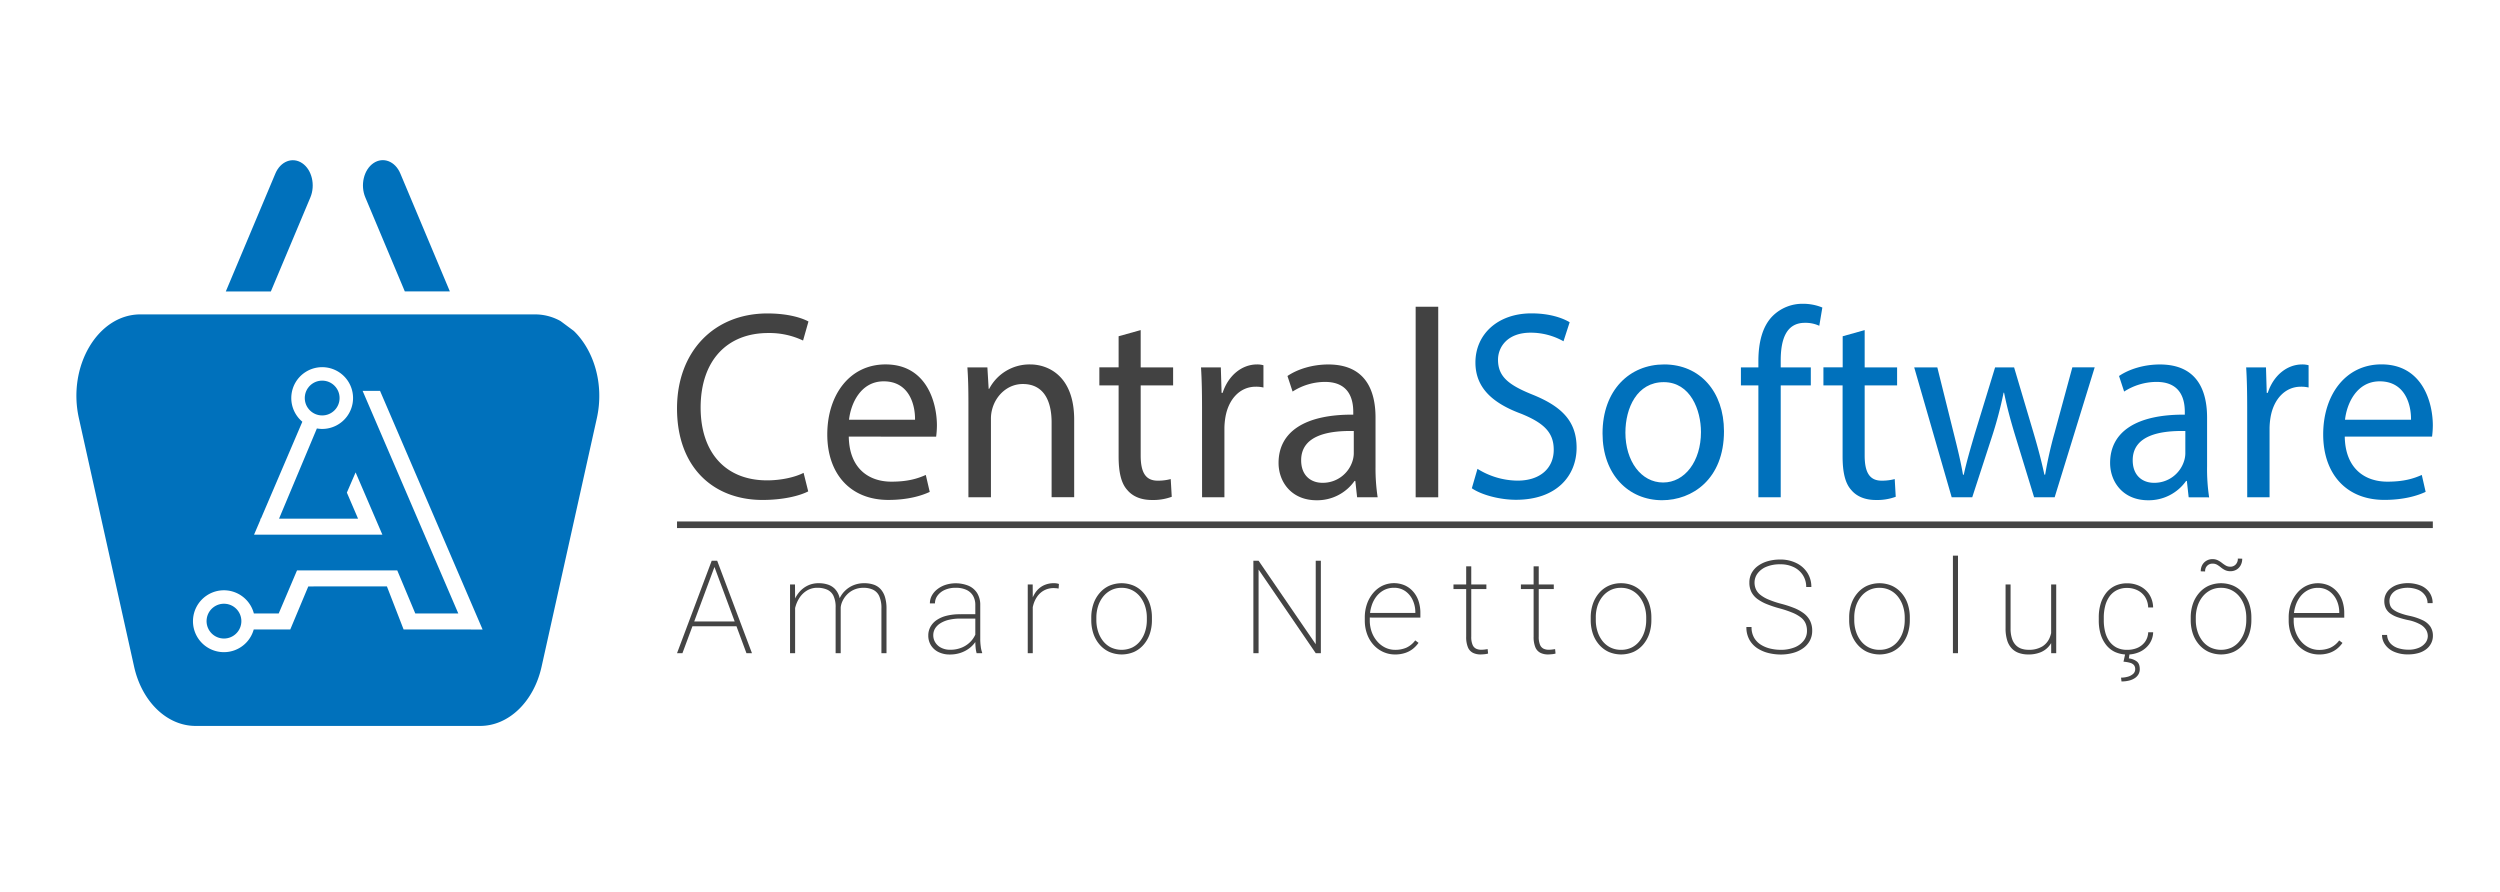<svg id="Camada_1" data-name="Camada 1" xmlns="http://www.w3.org/2000/svg" viewBox="0 0 1387.5 495.26"><defs><style>.cls-1{fill:#424242;}.cls-2{fill:#0071bc;}.cls-3{fill:#444;}</style></defs><path class="cls-1" d="M448.56,272.71c-4.56,2.38-13.68,4.76-25.36,4.76-27.08,0-47.45-17.87-47.45-50.79,0-31.42,20.37-52.72,50.16-52.72,12,0,19.52,2.68,22.79,4.47l-3,10.57a43.54,43.54,0,0,0-19.38-4.17c-22.51,0-37.47,15-37.47,41.41,0,24.57,13.53,40.36,36.9,40.36,7.55,0,15.25-1.64,20.24-4.17Z"/><path class="cls-1" d="M471.07,242.32c.29,17.73,11.12,25,23.66,25,9,0,14.39-1.64,19.09-3.73L516,273c-4.42,2.08-12,4.46-22.94,4.46-21.23,0-33.92-14.59-33.92-36.34s12.26-38.87,32.35-38.87c22.51,0,28.5,20.7,28.5,34a51.93,51.93,0,0,1-.43,6.1Zm36.77-9.38c.14-8.34-3.28-21.3-17.39-21.3-12.68,0-18.24,12.22-19.24,21.3Z"/><path class="cls-1" d="M537.47,223.41c0-7.45-.14-13.56-.57-19.51H548l.71,11.91H549a25.22,25.22,0,0,1,22.8-13.55c9.55,0,24.37,6,24.37,30.68v43H583.64V234.43c0-11.62-4.13-21.3-16-21.3-8.26,0-14.68,6.11-16.82,13.41a19.88,19.88,0,0,0-.85,6.1V276H537.47Z"/><path class="cls-1" d="M633.08,183.2v20.7h18v10h-18v38.87c0,8.93,2.42,14,9.41,14a27.06,27.06,0,0,0,7.26-.89l.57,9.83a29.55,29.55,0,0,1-11.11,1.78c-5.84,0-10.55-1.93-13.54-5.51-3.56-3.87-4.84-10.28-4.84-18.76V213.88H610.14v-10h10.69V186.62Z"/><path class="cls-1" d="M667.13,226.39c0-8.49-.14-15.79-.57-22.49h11l.42,14.15h.57c3.14-9.68,10.69-15.79,19.1-15.79a12.93,12.93,0,0,1,3.56.45v12.36a17.87,17.87,0,0,0-4.27-.45c-8.84,0-15.11,7-16.82,16.83a39.11,39.11,0,0,0-.57,6.11V276h-12.4Z"/><path class="cls-1" d="M753.2,276l-1-9.08h-.43a25.31,25.31,0,0,1-21.08,10.72c-14,0-21.09-10.27-21.09-20.7,0-17.43,14.82-27,41.46-26.81v-1.49c0-6-1.57-16.68-15.67-16.68a33.37,33.37,0,0,0-18,5.36l-2.85-8.64c5.7-3.87,14-6.4,22.66-6.4,21.09,0,26.22,15,26.22,29.49v27A105.36,105.36,0,0,0,764.6,276Zm-1.85-36.78c-13.68-.3-29.21,2.23-29.21,16.23,0,8.49,5.41,12.51,11.82,12.51a17.26,17.26,0,0,0,16.68-12.06,14.48,14.48,0,0,0,.71-4.17Z"/><path class="cls-1" d="M785.69,170.24h12.53V276H785.69Z"/><path class="cls-2" d="M820,260.2a42.59,42.59,0,0,0,22.23,6.55c12.68,0,20.09-7,20.09-17.13,0-9.38-5.13-14.74-18.09-20-15.68-5.8-25.37-14.29-25.37-28.44,0-15.64,12.4-27.26,31.07-27.26,9.83,0,16.95,2.38,21.23,4.92l-3.42,10.57a37,37,0,0,0-18.24-4.77c-13.11,0-18.1,8.2-18.1,15,0,9.38,5.84,14,19.1,19.36,16.24,6.55,24.51,14.74,24.51,29.49,0,15.49-11,28.89-33.63,28.89-9.27,0-19.38-2.83-24.51-6.4Z"/><path class="cls-2" d="M956.81,239.34c0,26.66-17.67,38.28-34.34,38.28-18.67,0-33.06-14.3-33.06-37.08,0-24.13,15.11-38.28,34.2-38.28C943.42,202.26,956.81,217.3,956.81,239.34Zm-54.71.75c0,15.79,8.69,27.7,20.94,27.7,12,0,21-11.76,21-28,0-12.21-5.84-27.7-20.66-27.7S902.1,226.39,902.1,240.09Z"/><path class="cls-2" d="M975.9,276v-62.1h-9.69v-10h9.69v-3.43c0-10.13,2.14-19.36,8-25.17a23.46,23.46,0,0,1,16.82-6.7,28,28,0,0,1,10.68,2.08l-1.7,10.13a18.12,18.12,0,0,0-8-1.64c-10.69,0-13.4,9.83-13.4,20.85v3.88H1005v10H988.3V276Z"/><path class="cls-2" d="M1034.89,183.2v20.7h18v10h-18v38.87c0,8.93,2.42,14,9.41,14a27.15,27.15,0,0,0,7.27-.89l.56,9.83a29.55,29.55,0,0,1-11.11,1.78c-5.84,0-10.54-1.93-13.54-5.51-3.56-3.87-4.84-10.28-4.84-18.76V213.88H1012v-10h10.69V186.62Z"/><path class="cls-2" d="M1075.21,203.9l9.12,36.64c2,8,3.85,15.49,5.13,22.93h.43c1.57-7.3,3.85-15,6.13-22.78l11.26-36.79h10.54l10.69,36c2.56,8.64,4.56,16.23,6.12,23.53h.43a224.86,224.86,0,0,1,5.27-23.38l9.83-36.19h12.4L1140.33,276h-11.4l-10.54-34.4c-2.42-8-4.42-15.19-6.13-23.68H1112a221.73,221.73,0,0,1-6.27,23.83L1094.59,276h-11.4l-20.8-72.08Z"/><path class="cls-2" d="M1214.71,276l-1-9.08h-.42a25.35,25.35,0,0,1-21.09,10.72c-14,0-21.09-10.27-21.09-20.7,0-17.43,14.82-27,41.46-26.81v-1.49c0-6-1.56-16.68-15.67-16.68a33.37,33.37,0,0,0-18,5.36l-2.84-8.64c5.69-3.87,14-6.4,22.65-6.4,21.09,0,26.22,15,26.22,29.49v27a105.36,105.36,0,0,0,1.14,17.27Zm-1.85-36.78c-13.68-.3-29.21,2.23-29.21,16.23,0,8.49,5.41,12.51,11.82,12.51a17.26,17.26,0,0,0,16.68-12.06,14.48,14.48,0,0,0,.71-4.17Z"/><path class="cls-2" d="M1247.19,226.39c0-8.49-.14-15.79-.57-22.49h11l.42,14.15h.57c3.14-9.68,10.69-15.79,19.1-15.79a12.93,12.93,0,0,1,3.56.45v12.36a17.9,17.9,0,0,0-4.28-.45c-8.83,0-15.1,7-16.81,16.83a39.11,39.11,0,0,0-.57,6.11V276h-12.4Z"/><path class="cls-2" d="M1301.34,242.32c.29,17.73,11.12,25,23.65,25,9,0,14.4-1.64,19.1-3.73l2.14,9.39c-4.42,2.08-12,4.46-22.94,4.46-21.24,0-33.92-14.59-33.92-36.34s12.26-38.87,32.35-38.87c22.51,0,28.5,20.7,28.5,34a51.93,51.93,0,0,1-.43,6.1Zm36.77-9.38c.14-8.34-3.28-21.3-17.39-21.3-12.68,0-18.24,12.22-19.24,21.3Z"/><path class="cls-2" d="M172.25,109.58c2.88-6.84.86-15.36-4.51-19s-12.05-1.09-14.92,5.76l-27.5,65.42h25Z"/><path class="cls-2" d="M224.67,161.73h25L222.19,96.31c-2.87-6.85-9.55-9.42-14.93-5.76s-7.38,12.19-4.51,19Z"/><circle class="cls-2" cx="178.81" cy="220.91" r="9.66"/><circle class="cls-2" cx="124.31" cy="344.76" r="9.66" transform="translate(-231.02 434.49) rotate(-84.35)"/><path class="cls-2" d="M318.46,183.66l-7.35-5.46a28.91,28.91,0,0,0-14-3.71H77.89c-23.53,0-40.54,28.69-34.12,57.56L74.43,370c4.33,19.46,18.26,32.89,34.13,32.89h157.9c15.86,0,29.8-13.43,34.12-32.89l30.67-137.9C335.45,213.17,329.58,194.41,318.46,183.66ZM144.51,288.55v-.68h.29l23-53.81a17.14,17.14,0,1,1,11,4,17.74,17.74,0,0,1-2.93-.27l-21,50.07h43.85l-6.21-14.46,4.85-11.22,14.85,34.55h-4.46v0H141Zm113.65,60.81H224l-9.26-23.89H171.1l-10,23.89H140.82a17.17,17.17,0,1,1,.07-8.9h13.8l10.15-23.88h55.64l10,23.88h23.87L201.25,216.93l9.67,0,56.93,132.47Z"/><path class="cls-3" d="M397,313.39l-18.25,49.13h-3L395,311.2h2.36Zm12.76,31.54v2.65H383.47v-2.65Zm4.52,17.59-18.23-49.13-.35-2.19h2.33l19.31,51.32Z"/><path class="cls-3" d="M441.29,332.46v30.06h-2.82V324.39h2.75Zm-.46,8.07-1.41-1.62a19.45,19.45,0,0,1,1.43-5.78,16.6,16.6,0,0,1,3.06-4.87,14.41,14.41,0,0,1,4.55-3.35,13.68,13.68,0,0,1,5.87-1.23,16.08,16.08,0,0,1,5.13.76,9.6,9.6,0,0,1,3.86,2.36,10.5,10.5,0,0,1,2.43,4.18,19.94,19.94,0,0,1,.84,6.16v25.38h-2.82v-25.3a14.41,14.41,0,0,0-1.26-6.67,7.2,7.2,0,0,0-3.53-3.33,13.11,13.11,0,0,0-5.18-1,11,11,0,0,0-5.89,1.5,12.87,12.87,0,0,0-4,3.77,17.59,17.59,0,0,0-2.27,4.71A18.25,18.25,0,0,0,440.83,340.53Zm25.73-3.14-1.9-.67a14.06,14.06,0,0,1,1.46-4.91,14.67,14.67,0,0,1,7.68-7.06,15.4,15.4,0,0,1,5.83-1.07,16.07,16.07,0,0,1,5.24.79,9.29,9.29,0,0,1,3.88,2.51,11.49,11.49,0,0,1,2.41,4.37,21.45,21.45,0,0,1,.85,6.43v24.74h-2.82V337.74a15.87,15.87,0,0,0-1.27-7,7.24,7.24,0,0,0-3.53-3.51,12.36,12.36,0,0,0-5.21-1,12.74,12.74,0,0,0-5.47,1.17,12.32,12.32,0,0,0-3.87,2.85,13.46,13.46,0,0,0-2.37,3.61A10.73,10.73,0,0,0,466.56,337.39Z"/><path class="cls-3" d="M542.22,340.88l.07,2.43H533a27.45,27.45,0,0,0-6.31.67,15.68,15.68,0,0,0-4.72,1.9,9.11,9.11,0,0,0-3,2.93,7.24,7.24,0,0,0-1,3.81,7.38,7.38,0,0,0,1.16,4,8.09,8.09,0,0,0,3.28,2.91,10.62,10.62,0,0,0,4.9,1.08,16.33,16.33,0,0,0,6.75-1.32,14.45,14.45,0,0,0,5-3.6,14,14,0,0,0,2.92-5.27l1.24,2.05a15.19,15.19,0,0,1-1.87,3.77,14.86,14.86,0,0,1-3.28,3.47,17,17,0,0,1-4.72,2.54,18.41,18.41,0,0,1-6.17,1,13.92,13.92,0,0,1-6.32-1.36,10.21,10.21,0,0,1-4.18-3.74,10,10,0,0,1-1.48-5.44,9.86,9.86,0,0,1,1.2-4.83,11,11,0,0,1,3.47-3.76,17.09,17.09,0,0,1,5.53-2.39,30,30,0,0,1,7.35-.83Zm-.92,14.63V335.8a9.9,9.9,0,0,0-1.27-5.14,8.28,8.28,0,0,0-3.7-3.3,14,14,0,0,0-6-1.14,14.4,14.4,0,0,0-5.87,1.14,10.06,10.06,0,0,0-4.07,3.12,7.17,7.17,0,0,0-1.48,4.41l-2.82,0a8.93,8.93,0,0,1,1-4.19,11.23,11.23,0,0,1,3-3.58,14.9,14.9,0,0,1,4.54-2.48,18.91,18.91,0,0,1,12.87.44,10.61,10.61,0,0,1,4.81,4.07,12.37,12.37,0,0,1,1.73,6.76V354.7a30.34,30.34,0,0,0,.28,4.12,14.62,14.62,0,0,0,.77,3.35v.35h-3.06a17.58,17.58,0,0,1-.58-3.28A37.22,37.22,0,0,1,541.3,355.51Z"/><path class="cls-3" d="M573.18,330.87v31.65H570.4V324.39h2.75Zm14.52-6.77-.17,2.54-1.27-.18c-.42,0-.87-.07-1.34-.07a11.17,11.17,0,0,0-5.3,1.2,11,11,0,0,0-3.81,3.28,15,15,0,0,0-2.31,4.83,22.21,22.21,0,0,0-.81,5.88l-1.37.29a29.91,29.91,0,0,1,.82-7.23,17.66,17.66,0,0,1,2.52-5.78,11.76,11.76,0,0,1,4.27-3.82,12.72,12.72,0,0,1,6.06-1.36,9.29,9.29,0,0,1,1.55.12A7.66,7.66,0,0,1,587.7,324.1Z"/><path class="cls-3" d="M605.66,344.12v-1.34a23.25,23.25,0,0,1,1.22-7.68,18.17,18.17,0,0,1,3.44-6,15.34,15.34,0,0,1,5.3-4,17.42,17.42,0,0,1,13.73,0,15.49,15.49,0,0,1,5.34,4,17.65,17.65,0,0,1,3.43,6,23.52,23.52,0,0,1,1.2,7.68v1.34a23.54,23.54,0,0,1-1.2,7.69,17.87,17.87,0,0,1-3.41,6,15.51,15.51,0,0,1-5.31,4,17.44,17.44,0,0,1-13.74,0,15.77,15.77,0,0,1-5.33-4,18.12,18.12,0,0,1-3.45-6A23.27,23.27,0,0,1,605.66,344.12Zm2.82-1.34v1.34a20.64,20.64,0,0,0,.94,6.29,16.5,16.5,0,0,0,2.73,5.29,12.91,12.91,0,0,0,4.41,3.63,14.09,14.09,0,0,0,11.91,0,12.63,12.63,0,0,0,4.38-3.63,16.68,16.68,0,0,0,2.72-5.29,21,21,0,0,0,.93-6.29v-1.34a20.55,20.55,0,0,0-.93-6.2,16.81,16.81,0,0,0-2.73-5.29,13.17,13.17,0,0,0-4.41-3.68,12.76,12.76,0,0,0-5.95-1.36,12.63,12.63,0,0,0-5.94,1.36,13.37,13.37,0,0,0-4.41,3.68,16.41,16.41,0,0,0-2.73,5.29A20.86,20.86,0,0,0,608.48,342.78Z"/><path class="cls-3" d="M733.08,311.2v51.32h-2.85L698.51,316.1v46.42h-2.89V311.2h2.89l31.72,46.35V311.2Z"/><path class="cls-3" d="M774.34,363.23a15.87,15.87,0,0,1-6.66-1.4,16.25,16.25,0,0,1-5.36-3.91,18.24,18.24,0,0,1-3.58-6,21.77,21.77,0,0,1-1.28-7.58v-1.55a22.62,22.62,0,0,1,1.28-7.77,19.22,19.22,0,0,1,3.51-6.06,15.55,15.55,0,0,1,5.13-3.94,15.16,15.16,0,0,1,12.28-.14,13.62,13.62,0,0,1,4.65,3.46,15.09,15.09,0,0,1,3,5.29,21,21,0,0,1,1,6.76v2.36H759.22v-2.57h26.29v-.46a15.94,15.94,0,0,0-1.46-6.66,12.42,12.42,0,0,0-4.07-4.95,10.68,10.68,0,0,0-6.38-1.89,11.76,11.76,0,0,0-5.45,1.27,13,13,0,0,0-4.21,3.51,16.32,16.32,0,0,0-2.71,5.25,21.45,21.45,0,0,0-1,6.54v1.55a18.78,18.78,0,0,0,1.05,6.34,16.33,16.33,0,0,0,3,5.2,13.93,13.93,0,0,0,4.47,3.51,12.62,12.62,0,0,0,5.64,1.27,15.47,15.47,0,0,0,6.06-1.16,12.74,12.74,0,0,0,5-4.09l1.83,1.37a15.86,15.86,0,0,1-3.07,3.28,13.89,13.89,0,0,1-4.24,2.29A17.45,17.45,0,0,1,774.34,363.23Z"/><path class="cls-3" d="M824.94,324.39v2.53H806.68v-2.53Zm-11.21-10.08h2.82v39a11,11,0,0,0,.76,4.64,4.1,4.1,0,0,0,2,2.11,6.62,6.62,0,0,0,2.7.55,15.78,15.78,0,0,0,1.89-.11c.57-.07,1.15-.15,1.74-.25l.25,2.47a9.67,9.67,0,0,1-2,.37c-.82.08-1.55.13-2.18.13a9.41,9.41,0,0,1-4.2-.89,5.91,5.91,0,0,1-2.78-3,14.72,14.72,0,0,1-1-6Z"/><path class="cls-3" d="M862.35,324.39v2.53H844.1v-2.53Zm-11.2-10.08H854v39a11.17,11.17,0,0,0,.75,4.64,4.15,4.15,0,0,0,2,2.11,6.62,6.62,0,0,0,2.7.55,15.48,15.48,0,0,0,1.88-.11c.58-.07,1.16-.15,1.75-.25l.25,2.47a9.67,9.67,0,0,1-2,.37c-.83.08-1.55.13-2.19.13a9.34,9.34,0,0,1-4.19-.89,6,6,0,0,1-2.79-3,14.74,14.74,0,0,1-1-6Z"/><path class="cls-3" d="M882.85,344.12v-1.34a23.25,23.25,0,0,1,1.22-7.68,18.15,18.15,0,0,1,3.43-6,15.47,15.47,0,0,1,5.31-4,16.27,16.27,0,0,1,6.85-1.41,16.44,16.44,0,0,1,6.88,1.41,15.68,15.68,0,0,1,5.34,4,17.81,17.81,0,0,1,3.43,6,23.52,23.52,0,0,1,1.2,7.68v1.34a23.54,23.54,0,0,1-1.2,7.69,18.21,18.21,0,0,1-3.41,6,15.6,15.6,0,0,1-5.31,4,17.47,17.47,0,0,1-13.75,0,15.74,15.74,0,0,1-5.32-4,18.12,18.12,0,0,1-3.45-6A23.27,23.27,0,0,1,882.85,344.12Zm2.82-1.34v1.34a20.64,20.64,0,0,0,.94,6.29,16.5,16.5,0,0,0,2.73,5.29,12.88,12.88,0,0,0,4.4,3.63,13.12,13.12,0,0,0,6,1.32,13,13,0,0,0,5.92-1.32A12.63,12.63,0,0,0,910,355.7a16.68,16.68,0,0,0,2.72-5.29,21,21,0,0,0,.93-6.29v-1.34a20.55,20.55,0,0,0-.93-6.2,17,17,0,0,0-2.73-5.29,13.17,13.17,0,0,0-4.41-3.68,12.77,12.77,0,0,0-6-1.36,12.62,12.62,0,0,0-5.93,1.36,13.37,13.37,0,0,0-4.41,3.68,16.41,16.41,0,0,0-2.73,5.29A20.86,20.86,0,0,0,885.67,342.78Z"/><path class="cls-3" d="M1002.87,350.08a10.32,10.32,0,0,0-.78-4.11,8.36,8.36,0,0,0-2.55-3.24,20.05,20.05,0,0,0-4.67-2.66,58.07,58.07,0,0,0-7.12-2.4,61.8,61.8,0,0,1-7-2.31,23.93,23.93,0,0,1-5.32-2.87,11.23,11.23,0,0,1-3.37-3.86,11.41,11.41,0,0,1-1.16-5.3,11,11,0,0,1,1.27-5.32,12,12,0,0,1,3.58-4,17.27,17.27,0,0,1,5.43-2.57,24.44,24.44,0,0,1,6.81-.9,19.76,19.76,0,0,1,9.06,2,15,15,0,0,1,6.07,5.39,14.39,14.39,0,0,1,2.18,7.87h-2.85a12.06,12.06,0,0,0-1.78-6.48,12.36,12.36,0,0,0-5-4.49,16.63,16.63,0,0,0-7.67-1.64,19.2,19.2,0,0,0-7.77,1.41,11.43,11.43,0,0,0-4.82,3.71,8.47,8.47,0,0,0-1.64,5,9.19,9.19,0,0,0,.72,3.63,8.4,8.4,0,0,0,2.39,3.1,18.7,18.7,0,0,0,4.55,2.66,51.82,51.82,0,0,0,7.17,2.41,58.9,58.9,0,0,1,7.11,2.31,23.72,23.72,0,0,1,5.41,3,12,12,0,0,1,3.45,4.08,12.09,12.09,0,0,1,1.2,5.54,11.46,11.46,0,0,1-1.34,5.58,12.3,12.3,0,0,1-3.72,4.16,17.22,17.22,0,0,1-5.57,2.59,25.49,25.49,0,0,1-6.85.89,29.19,29.19,0,0,1-6.72-.81,20.31,20.31,0,0,1-6.15-2.61,13.7,13.7,0,0,1-4.47-4.73,14,14,0,0,1-1.7-7.12h2.86a11.47,11.47,0,0,0,1.48,6.05,11.29,11.29,0,0,0,3.88,3.89,17.2,17.2,0,0,0,5.23,2.08,25.18,25.18,0,0,0,5.59.64,20.32,20.32,0,0,0,7.59-1.32,12.08,12.08,0,0,0,5.15-3.71A8.73,8.73,0,0,0,1002.87,350.08Z"/><path class="cls-3" d="M1026.29,344.12v-1.34a23.25,23.25,0,0,1,1.22-7.68,18.17,18.17,0,0,1,3.44-6,15.34,15.34,0,0,1,5.3-4,17.42,17.42,0,0,1,13.73,0,15.49,15.49,0,0,1,5.34,4,17.81,17.81,0,0,1,3.43,6,23.52,23.52,0,0,1,1.2,7.68v1.34a23.54,23.54,0,0,1-1.2,7.69,18,18,0,0,1-3.41,6,15.51,15.51,0,0,1-5.31,4,17.44,17.44,0,0,1-13.74,0,15.77,15.77,0,0,1-5.33-4,18.12,18.12,0,0,1-3.45-6A23.27,23.27,0,0,1,1026.29,344.12Zm2.82-1.34v1.34a20.64,20.64,0,0,0,.94,6.29,16.5,16.5,0,0,0,2.73,5.29,13,13,0,0,0,4.4,3.63,13.12,13.12,0,0,0,6,1.32,13,13,0,0,0,5.92-1.32,12.63,12.63,0,0,0,4.38-3.63,16.68,16.68,0,0,0,2.72-5.29,21,21,0,0,0,.93-6.29v-1.34a20.55,20.55,0,0,0-.93-6.2,16.81,16.81,0,0,0-2.73-5.29,13.17,13.17,0,0,0-4.41-3.68,12.77,12.77,0,0,0-6-1.36,12.62,12.62,0,0,0-5.93,1.36,13.37,13.37,0,0,0-4.41,3.68,16.41,16.41,0,0,0-2.73,5.29A20.86,20.86,0,0,0,1029.11,342.78Z"/><path class="cls-3" d="M1086.69,308.38v54.14h-2.82V308.38Z"/><path class="cls-3" d="M1138.87,347.22l1.83-.07a22.46,22.46,0,0,1-.86,6.42,13.87,13.87,0,0,1-2.68,5.09,12,12,0,0,1-4.67,3.37,17.58,17.58,0,0,1-6.84,1.2,15.57,15.57,0,0,1-5.09-.8,10,10,0,0,1-4-2.52,11.19,11.19,0,0,1-2.57-4.51,22.06,22.06,0,0,1-.9-6.73V324.39h2.78v24.35a17.79,17.79,0,0,0,.76,5.6,9.26,9.26,0,0,0,2.1,3.67,7.87,7.87,0,0,0,3.13,2,12,12,0,0,0,3.91.62,14,14,0,0,0,7.81-1.91,10.36,10.36,0,0,0,4.07-5A17.68,17.68,0,0,0,1138.87,347.22Zm-.49,6.49V324.39h2.82v38.13h-2.79Z"/><path class="cls-3" d="M1180.66,360.65a14.09,14.09,0,0,0,5.41-1,10.44,10.44,0,0,0,4.26-3.23,9.63,9.63,0,0,0,1.92-5.52H1195a11.82,11.82,0,0,1-2.18,6.58,13.53,13.53,0,0,1-5.18,4.28,16.92,16.92,0,0,1-13.77.11,13.64,13.64,0,0,1-5-4,18.09,18.09,0,0,1-3.05-6,26.2,26.2,0,0,1-1-7.6v-1.48a26.08,26.08,0,0,1,1-7.59,18.14,18.14,0,0,1,3.05-6.05,13.79,13.79,0,0,1,4.95-4,15.43,15.43,0,0,1,6.75-1.41,15.78,15.78,0,0,1,7.05,1.57,13,13,0,0,1,5.2,4.55,13.83,13.83,0,0,1,2.16,7.27h-2.75a11.31,11.31,0,0,0-1.79-5.92,10.59,10.59,0,0,0-4.23-3.65,12.93,12.93,0,0,0-5.64-1.25,12.32,12.32,0,0,0-5.85,1.31,11.36,11.36,0,0,0-4.06,3.57,15.81,15.81,0,0,0-2.32,5.26,25.76,25.76,0,0,0-.74,6.32v1.48a25.91,25.91,0,0,0,.74,6.36,15.62,15.62,0,0,0,2.32,5.24,11.46,11.46,0,0,0,4.07,3.56A12.57,12.57,0,0,0,1180.66,360.65Zm-1.16,2.22h2.39l-.38,2.54a9,9,0,0,1,4.17,1.52q1.89,1.26,1.89,4.44a5.72,5.72,0,0,1-.69,2.8,6.31,6.31,0,0,1-2,2.15,10.26,10.26,0,0,1-3.19,1.39,16.74,16.74,0,0,1-4.26.49l-.25-2.11a14.25,14.25,0,0,0,3.65-.49,7.47,7.47,0,0,0,3-1.54,3.36,3.36,0,0,0,1.2-2.66,3.42,3.42,0,0,0-.72-2.31,4.52,4.52,0,0,0-2.17-1.25,18.78,18.78,0,0,0-3.6-.6Z"/><path class="cls-3" d="M1215.85,344.12v-1.34a23.25,23.25,0,0,1,1.22-7.68,18.17,18.17,0,0,1,3.44-6,15.34,15.34,0,0,1,5.3-4,17.42,17.42,0,0,1,13.73,0,15.49,15.49,0,0,1,5.34,4,17.65,17.65,0,0,1,3.43,6,23.52,23.52,0,0,1,1.2,7.68v1.34a23.54,23.54,0,0,1-1.2,7.69,17.87,17.87,0,0,1-3.41,6,15.51,15.51,0,0,1-5.31,4,17.44,17.44,0,0,1-13.74,0,15.77,15.77,0,0,1-5.33-4,18.12,18.12,0,0,1-3.45-6A23.27,23.27,0,0,1,1215.85,344.12Zm2.82-1.34v1.34a20.64,20.64,0,0,0,.94,6.29,16.5,16.5,0,0,0,2.73,5.29,12.91,12.91,0,0,0,4.41,3.63,14.09,14.09,0,0,0,11.91,0,12.63,12.63,0,0,0,4.38-3.63,16.68,16.68,0,0,0,2.72-5.29,21,21,0,0,0,.93-6.29v-1.34a20.55,20.55,0,0,0-.93-6.2,16.81,16.81,0,0,0-2.73-5.29,13.17,13.17,0,0,0-4.41-3.68,12.76,12.76,0,0,0-5.95-1.36,12.63,12.63,0,0,0-5.94,1.36,13.37,13.37,0,0,0-4.41,3.68,16.41,16.41,0,0,0-2.73,5.29A20.86,20.86,0,0,0,1218.67,342.78ZM1242,310l2.43.07a7.38,7.38,0,0,1-.86,3.65,6.32,6.32,0,0,1-2.34,2.44,6.45,6.45,0,0,1-3.28.86,6.63,6.63,0,0,1-3.1-.64,11.78,11.78,0,0,1-2.22-1.44,17.21,17.21,0,0,0-2.07-1.46,4.84,4.84,0,0,0-2.59-.66,4,4,0,0,0-4.12,4.34l-2.43-.07a7,7,0,0,1,.86-3.56,6.19,6.19,0,0,1,2.35-2.36,6.41,6.41,0,0,1,3.27-.85,6.54,6.54,0,0,1,3,.64,13.73,13.73,0,0,1,2.29,1.46,17.14,17.14,0,0,0,2.13,1.46,4.89,4.89,0,0,0,2.54.64,4,4,0,0,0,2.92-1.2A4.48,4.48,0,0,0,1242,310Z"/><path class="cls-3" d="M1287.11,363.23a16,16,0,0,1-6.67-1.4,16.21,16.21,0,0,1-5.35-3.91,18.24,18.24,0,0,1-3.58-6,21.54,21.54,0,0,1-1.29-7.58v-1.55a22.38,22.38,0,0,1,1.29-7.77A19.22,19.22,0,0,1,1275,329a15.55,15.55,0,0,1,5.13-3.94,15.16,15.16,0,0,1,12.28-.14,13.62,13.62,0,0,1,4.65,3.46,15.25,15.25,0,0,1,3,5.29,21.26,21.26,0,0,1,1,6.76v2.36H1272v-2.57h26.29v-.46a16.09,16.09,0,0,0-1.46-6.66,12.44,12.44,0,0,0-4.08-4.95,10.65,10.65,0,0,0-6.37-1.89,11.74,11.74,0,0,0-5.45,1.27,12.89,12.89,0,0,0-4.21,3.51,16.34,16.34,0,0,0-2.72,5.25,21.76,21.76,0,0,0-1,6.54v1.55a18.54,18.54,0,0,0,1.06,6.34,16.5,16.5,0,0,0,3,5.2,14,14,0,0,0,4.48,3.51,12.62,12.62,0,0,0,5.64,1.27,15.51,15.51,0,0,0,6.06-1.16,12.65,12.65,0,0,0,5-4.09l1.84,1.37a15.86,15.86,0,0,1-3.07,3.28,13.94,13.94,0,0,1-4.25,2.29A17.39,17.39,0,0,1,1287.11,363.23Z"/><path class="cls-3" d="M1347.43,353a7,7,0,0,0-.9-3.35,8.74,8.74,0,0,0-3.28-3.1,23.25,23.25,0,0,0-6.88-2.43,51.68,51.68,0,0,1-5.66-1.55,15.48,15.48,0,0,1-4.11-2.07,8,8,0,0,1-2.48-2.9,9.17,9.17,0,0,1-.83-4.05,8.6,8.6,0,0,1,.88-3.85,9.12,9.12,0,0,1,2.59-3.15,12.69,12.69,0,0,1,4.11-2.13,19.65,19.65,0,0,1,12.84.65,11.07,11.07,0,0,1,4.74,3.91,10.12,10.12,0,0,1,1.66,5.76h-2.82a7.45,7.45,0,0,0-1.27-4.16,9.11,9.11,0,0,0-3.72-3.15,15.75,15.75,0,0,0-11.86-.12,7.69,7.69,0,0,0-3.29,2.76,6.33,6.33,0,0,0-1,3.4,7.85,7.85,0,0,0,.4,2.56,5,5,0,0,0,1.57,2.17,13,13,0,0,0,3.35,1.88,36,36,0,0,0,5.67,1.68,32.65,32.65,0,0,1,7.48,2.48,10.8,10.8,0,0,1,4.26,3.56,9.14,9.14,0,0,1,1.38,5.13,9,9,0,0,1-1,4.14,9.42,9.42,0,0,1-2.73,3.26,12.87,12.87,0,0,1-4.31,2.12,20.32,20.32,0,0,1-5.64.74,18.92,18.92,0,0,1-7.95-1.5,11.63,11.63,0,0,1-4.94-4,9.33,9.33,0,0,1-1.67-5.32h2.82a7.45,7.45,0,0,0,2.06,4.93,10,10,0,0,0,4.44,2.54,19,19,0,0,0,5.24.74,14.27,14.27,0,0,0,6-1.11,8.94,8.94,0,0,0,3.65-2.85A6.26,6.26,0,0,0,1347.43,353Z"/><rect class="cls-3" x="375.75" y="289.41" width="974.47" height="3.67"/></svg>